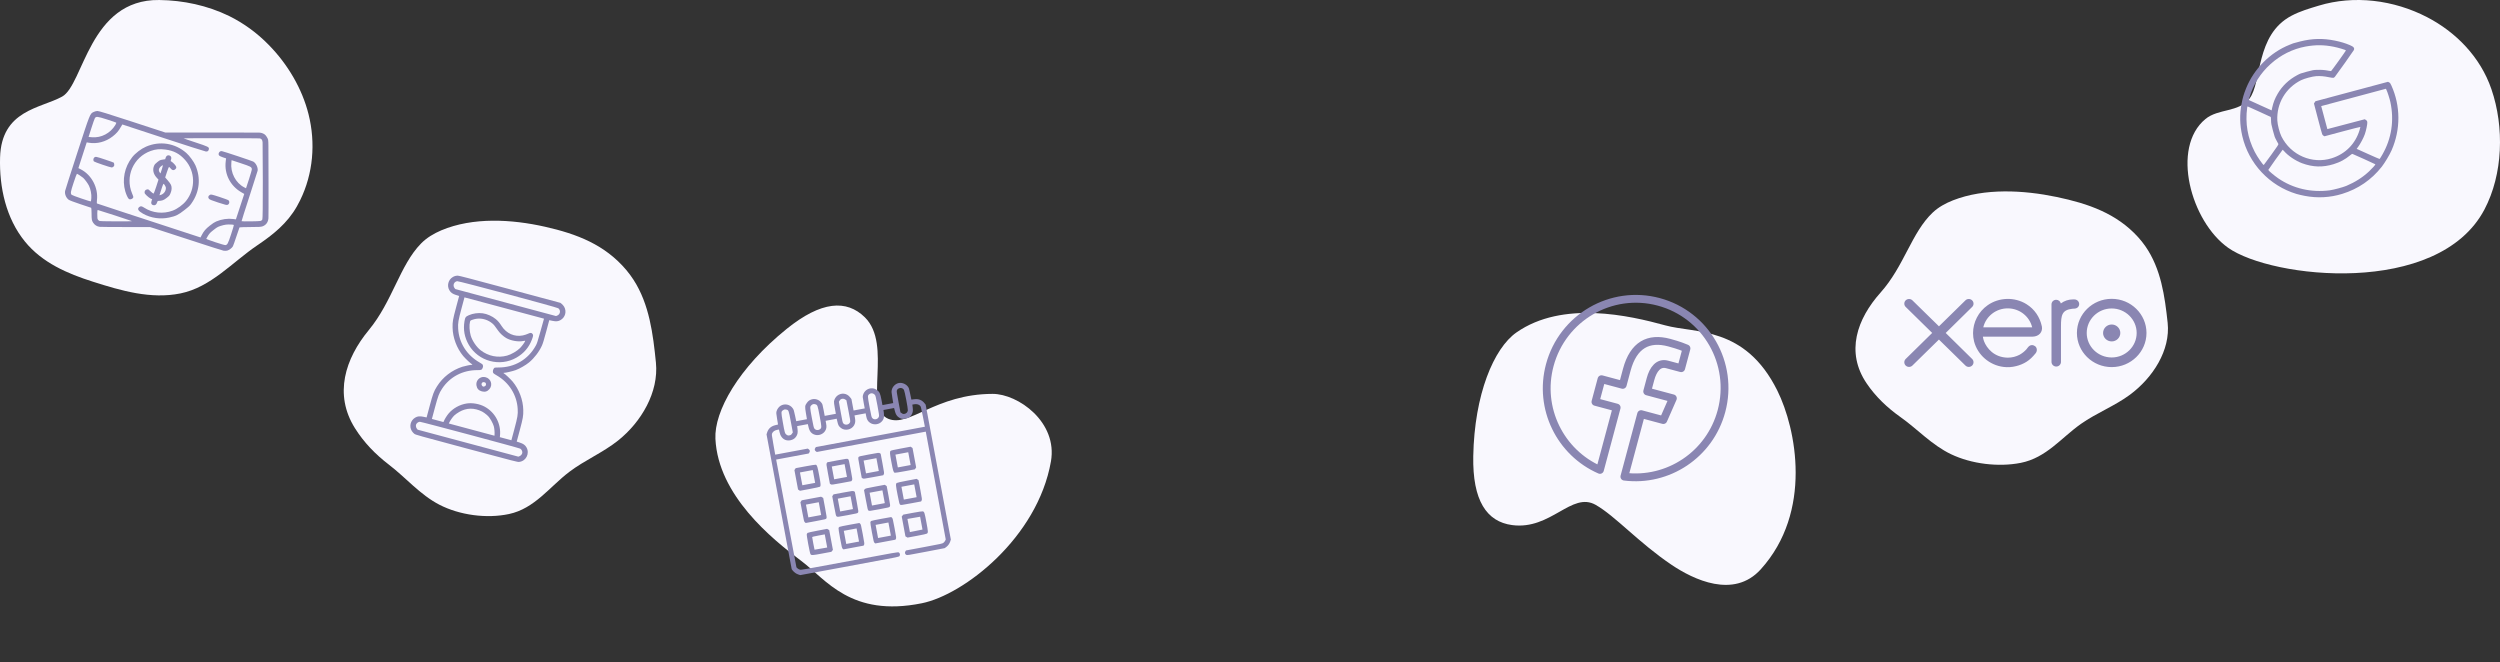 <svg width="1280" height="339" viewBox="0 0 1280 339" fill="none" xmlns="http://www.w3.org/2000/svg">
<rect x="0" y="0" width="1280" height="339" fill="#333333" stroke="none"/>
<path d="M137.535 22.927C131.628 16.875 124.786 11.892 117.291 8.187C106.128 2.769 93.82 0.161 81.534 0.003C45.597 -0.447 42.861 43.356 31.811 49.455C20.76 55.554 0.742 56.265 0.036 80.625C-0.398 95.948 3.051 111.706 12.746 123.644C21.625 134.579 34.667 140.128 47.518 144.213C61.95 148.814 77.255 153.323 92.436 150.22C108.016 147.037 118.961 134.238 131.752 125.589C139.809 120.142 147.039 114.41 152.014 105.67C152.607 104.629 153.165 103.56 153.694 102.479C160.353 88.903 161.659 73.24 157.987 58.547C154.697 45.349 147.258 32.796 137.535 22.927Z" fill="#F9F8FE"/>
<path fill-rule="evenodd" clip-rule="evenodd" d="M135.488 68.805C134.605 68.215 133.775 67.945 132.662 67.887C132.032 67.854 120.972 67.834 108.085 67.843L84.654 67.858L67.714 62.32C54.988 58.16 50.539 56.791 49.832 56.817C49.314 56.837 48.457 57.068 47.927 57.331C46.04 58.267 46.228 57.796 39.56 78.28C36.199 88.607 33.393 97.39 33.325 97.797C33.061 99.388 33.84 101.28 35.169 102.275C35.574 102.577 38.054 103.517 41.141 104.539C44.045 105.499 46.523 106.324 46.647 106.371C46.77 106.419 46.876 107.676 46.881 109.165C46.893 112.433 46.964 112.867 47.669 113.986C48.446 115.219 49.684 115.995 51.104 116.139C51.722 116.202 57.752 116.251 64.504 116.248L76.781 116.243L79.07 116.948C80.329 117.335 88.574 120.02 97.393 122.914C106.211 125.808 113.88 128.255 114.435 128.352C114.991 128.45 115.82 128.439 116.279 128.328C117.283 128.085 118.754 126.99 119.237 126.127C119.425 125.791 120.227 123.536 121.02 121.116C121.813 118.696 122.526 116.609 122.604 116.478C122.683 116.347 125.168 116.244 128.132 116.249C132.516 116.257 133.709 116.181 134.548 115.844C136.267 115.153 137.257 113.762 137.442 111.777C137.495 111.213 137.515 103.119 137.487 93.791C137.459 84.464 137.433 75.817 137.429 74.577C137.426 73.336 137.362 72.001 137.287 71.608C137.133 70.798 136.128 69.232 135.488 68.805ZM134.444 72.865C134.492 73.433 134.545 82.431 134.56 92.859C134.578 105.096 134.492 112.014 134.316 112.37C134.086 112.833 133.933 112.954 133.353 113.127C132.669 113.332 123.864 113.444 123.691 113.251C123.641 113.195 125.444 107.495 127.698 100.583C129.951 93.671 131.845 87.74 131.906 87.403C132.188 85.845 131.066 83.509 129.658 82.721C128.985 82.344 114.505 77.53 113.573 77.373C112.405 77.176 111.464 78.701 112.186 79.62C112.357 79.838 113.229 80.257 114.124 80.553L115.751 81.089L115.56 82.671C114.791 89.045 117.88 95.149 123.524 98.41L125.057 99.296L122.918 105.806L120.778 112.316L119.425 112.135C116.619 111.759 113.44 112.212 110.75 113.371C109.796 113.782 108.924 114.347 107.46 115.503C105.278 117.225 104.386 118.265 103.289 120.374L102.663 121.577L90.456 117.579C83.742 115.38 71.868 111.495 64.068 108.946C56.269 106.397 49.789 104.256 49.668 104.188C49.547 104.12 49.533 103.364 49.637 102.507C50.404 96.154 46.917 89.517 41.319 86.672L40.136 86.071L42.268 79.481L44.401 72.89L45.472 73.078C49.623 73.805 54.114 72.624 57.652 69.875C59.632 68.336 60.696 67.108 61.859 65.018C62.259 64.3 62.609 63.719 62.638 63.728C62.666 63.737 72.125 66.841 83.657 70.625C95.189 74.409 104.986 77.538 105.427 77.579C106.321 77.661 106.831 77.236 106.952 76.309C107.084 75.298 106.598 75.057 100.15 72.936C96.725 71.809 93.957 70.859 94 70.826C94.147 70.71 132.14 70.739 132.911 70.856C133.912 71.007 134.334 71.56 134.444 72.865ZM128.944 86.544C128.988 86.821 128.335 89.151 127.492 91.72L125.96 96.39L125.01 95.904C120.652 93.672 117.912 88.356 118.457 83.191L118.581 82.011L123.403 83.607C128.346 85.243 128.772 85.468 128.944 86.544ZM112.375 100.833C108.057 99.446 107.99 99.433 107.369 99.842C106.562 100.374 106.423 101.055 106.976 101.761C107.295 102.167 108.303 102.58 111.708 103.696C115.377 104.9 116.116 105.076 116.572 104.856C117.475 104.421 117.69 103.377 117.039 102.589C116.881 102.397 114.782 101.607 112.375 100.833ZM95.419 78.334C89.61 73.256 81.823 72.032 74.766 75.088C72.249 76.178 69.292 78.44 67.663 80.521C63.746 85.525 62.432 92.045 64.145 97.972C64.641 99.689 65.485 101.483 65.976 101.864C66.677 102.408 68.255 101.707 68.267 100.848C68.269 100.691 67.987 99.891 67.641 99.071C63.952 90.336 68.296 80.427 77.2 77.269C79.656 76.397 81.753 76.197 84.606 76.562C88.947 77.118 91.967 78.711 94.834 81.959C100.018 87.833 100.211 96.642 95.291 102.836C93.701 104.837 90.786 106.963 88.425 107.841C83.543 109.658 78.11 109.102 73.861 106.353C72.537 105.495 72.041 105.422 71.333 105.977C70.11 106.936 70.707 108.001 73.274 109.438C77.24 111.657 82.048 112.362 86.585 111.389C90.033 110.65 91.235 110.064 94.416 107.572C96.906 105.621 97.181 105.356 98.128 103.991C102.192 98.138 102.895 91.205 100.085 84.709C99.262 82.808 96.999 79.715 95.419 78.334ZM118.302 120.01C116.722 124.794 116.447 125.314 115.402 125.497C114.819 125.599 105.57 122.544 105.607 122.261C105.623 122.136 106.039 121.409 106.531 120.644C107.323 119.413 107.645 119.083 109.345 117.749C111.048 116.413 111.442 116.182 112.828 115.707C113.687 115.413 114.969 115.102 115.677 115.017C117.063 114.852 119.558 114.954 119.738 115.184C119.799 115.261 119.152 117.433 118.302 120.01ZM86.559 79.55C85.763 79.356 85.075 79.85 84.789 80.82L84.583 81.518L83.232 81.731C81.989 81.928 81.777 82.027 80.577 82.971C79.537 83.789 79.2 84.163 78.909 84.819C78.009 86.855 78.475 89.055 80.207 90.951L81.145 91.976L79.99 95.565C79.272 97.797 78.739 99.141 78.579 99.122C78.438 99.105 77.9 98.704 77.385 98.232C76.87 97.76 76.305 97.248 76.131 97.095C75.742 96.753 74.709 97.011 74.287 97.556C74.117 97.775 74.001 98.226 74.029 98.558C74.075 99.091 74.211 99.285 75.202 100.228C75.818 100.815 76.678 101.46 77.113 101.662L77.903 102.028L77.627 102.782C77.151 104.077 77.543 104.933 78.673 105.07C79.529 105.173 80.075 104.743 80.406 103.703C80.644 102.957 80.714 102.879 81.161 102.863C83.042 102.793 83.82 102.508 85.31 101.34C86.697 100.253 86.798 100.13 87.337 98.863C87.977 97.357 88.052 95.869 87.548 94.675C87.345 94.196 86.703 93.298 85.896 92.369L84.576 90.849L85.445 88.185C85.923 86.719 86.413 85.509 86.535 85.496C86.656 85.482 87.018 85.805 87.338 86.213C88.114 87.203 88.844 87.377 89.629 86.762C90.548 86.041 90.463 85.334 89.303 84.064C88.795 83.507 88.134 82.926 87.836 82.771C87.353 82.521 87.312 82.448 87.459 82.094C88.008 80.779 87.669 79.821 86.559 79.55ZM82.826 86.787L82.173 88.801L81.711 88.211C81.075 87.401 81.232 86.291 82.105 85.432C82.701 84.845 83.281 84.52 83.418 84.695C83.452 84.738 83.186 85.679 82.826 86.787ZM59.057 63.996C56.5 68.224 51.854 70.664 47.115 70.267L45.349 70.119L46.798 65.569C47.595 63.067 48.389 60.798 48.563 60.527C49.209 59.519 49.797 59.579 54.757 61.158C57.294 61.965 59.44 62.703 59.524 62.798C59.609 62.892 59.399 63.431 59.057 63.996ZM84.919 96.597C84.785 98.088 83.674 99.423 82.249 99.806L81.636 99.97L82.531 97.227C83.718 93.587 83.63 93.7 84.38 94.84C84.868 95.58 84.978 95.938 84.919 96.597ZM54.05 81.766C49.166 80.14 48.959 80.099 48.309 80.609C47.747 81.049 47.623 82.075 48.063 82.636C48.325 82.97 56.477 85.749 57.177 85.742C57.606 85.739 58.145 85.387 58.415 84.936C58.586 84.65 58.47 83.569 58.237 83.271C58.171 83.188 56.287 82.51 54.05 81.766ZM64.255 113.32C62.376 113.317 58.746 113.31 56.188 113.305C53.631 113.301 51.313 113.229 51.039 113.146C50.445 112.966 49.966 112.386 49.879 111.745C49.845 111.49 49.813 110.428 49.808 109.385C49.802 108.126 49.89 107.499 50.071 107.521C50.507 107.574 67.461 113.089 67.571 113.214C67.626 113.276 66.134 113.324 64.255 113.32ZM45.535 95.069C46.399 96.818 46.918 99.508 46.762 101.425C46.69 102.301 46.58 103.059 46.517 103.108C46.301 103.278 36.928 100.069 36.667 99.736C36.031 98.924 36.137 98.269 37.654 93.638C38.492 91.085 39.267 88.985 39.378 88.973C39.592 88.949 41.971 90.492 42.586 91.054C43.435 91.829 44.96 93.906 45.535 95.069Z" fill="#8A86B2"/>
<path d="M901.5 291.5C887.706 306.746 867.052 296.736 855.821 289.172C839.052 277.878 827.095 264.259 817 258.5C804.685 251.498 794.096 271.5 774.183 268.839C761.169 267.101 753.895 256.313 754.31 233.582C754.897 201.897 764.823 178.34 776.404 170.228C800.047 153.673 834.312 161.544 852.675 166.602C867.842 170.774 893.513 166.781 910 200C919.735 219.609 928.103 262.103 901.5 291.5Z" fill="#F9F8FE"/>
<path d="M849.276 154.55C825.005 148.047 800.026 162.554 793.489 186.95C787.555 209.097 798.887 231.735 819.177 240.597L827.732 208.672L816.858 205.759L819.969 194.148L830.843 197.062L832.913 189.334C836.341 176.542 844.046 172.589 854.623 175.423C859.688 176.781 862.268 177.878 863.489 178.387L860.774 188.522L853.559 186.588C849.069 185.385 846.354 189.247 845.062 194.069L843.361 200.416L856.52 203.942L851.626 215.075L840.25 212.027L831.671 244.043C853.905 246.868 875.396 232.867 881.388 210.503C887.925 186.106 873.547 161.054 849.276 154.55Z" stroke="#8A86B2" stroke-width="4" stroke-linejoin="round"/>
<path d="M1098.37 126.002C1097.24 124.388 1096.01 122.838 1094.66 121.363C1083.69 109.337 1069.33 104.248 1052.94 100.838C1036.01 97.317 1016.18 96.223 999.923 102.57C996.096 104.081 992.46 106.076 989.584 108.796C978.706 119.045 974.974 136.209 962.861 149.776C950.748 163.343 944.84 180.244 955.714 196.286C960.317 203.081 966.186 208.678 973.129 213.604C981.677 219.649 989.051 227.827 998.932 232.557C1009.32 237.526 1023.14 239.258 1034.64 236.982C1047.75 234.386 1055.44 224.062 1065.44 217.035C1073.33 211.486 1082.77 207.853 1090.5 202.129C1102.35 193.364 1111.33 179.262 1109.84 165.289C1108.37 151.725 1106.49 137.629 1098.37 126.002Z" fill="#F9F8FE"/>
<path d="M996.194 170.48L1009.75 157.138C1010.2 156.694 1010.45 156.098 1010.45 155.467C1010.45 154.151 1009.36 153.083 1008.02 153.083C1007.36 153.083 1006.75 153.333 1006.29 153.794L992.745 167.077L979.145 153.769C978.686 153.326 978.077 153.083 977.43 153.083C976.086 153.083 975 154.151 975 155.464C975 156.105 975.262 156.712 975.729 157.162L989.282 170.46L975.736 183.767C975.262 184.232 975 184.835 975 185.476C975 186.793 976.089 187.86 977.43 187.86C978.077 187.86 978.686 187.618 979.145 187.167L992.727 173.852L1006.26 187.115C1006.74 187.6 1007.35 187.86 1008.02 187.86C1009.35 187.86 1010.44 186.793 1010.44 185.476C1010.44 184.842 1010.2 184.246 1009.74 183.795L996.19 170.466L996.194 170.48ZM1076.77 170.477C1076.77 172.868 1078.75 174.809 1081.19 174.809C1083.62 174.809 1085.6 172.868 1085.6 170.477C1085.6 168.086 1083.62 166.145 1081.19 166.145C1078.76 166.145 1076.78 168.086 1076.78 170.477H1076.77ZM1068.4 170.477C1068.4 163.563 1074.13 157.932 1081.19 157.932C1088.23 157.932 1093.97 163.563 1093.97 170.477C1093.97 177.391 1088.23 183.022 1081.19 183.022C1074.14 183.022 1068.4 177.398 1068.4 170.477ZM1063.38 170.477C1063.38 180.111 1071.37 187.957 1081.19 187.957C1091.01 187.957 1099 180.118 1099 170.48C1099 160.846 1091.01 153 1081.19 153C1071.37 153 1063.38 160.843 1063.38 170.48V170.477ZM1062.11 153.298H1061.37C1059.12 153.298 1056.96 153.991 1055.15 155.36C1054.9 154.3 1053.93 153.489 1052.77 153.489C1051.43 153.489 1050.36 154.546 1050.36 155.859L1050.37 185.299C1050.37 186.606 1051.47 187.67 1052.79 187.67C1054.13 187.67 1055.22 186.606 1055.22 185.292V167.188C1055.22 161.158 1055.79 158.718 1061.05 158.074C1061.55 158.015 1062.07 158.025 1062.08 158.025C1063.51 157.973 1064.54 156.999 1064.54 155.686C1064.54 154.369 1063.44 153.302 1062.1 153.302L1062.11 153.298ZM1015.47 167.604C1015.47 167.535 1015.48 167.465 1015.48 167.403C1016.89 161.927 1021.94 157.883 1027.95 157.883C1034.04 157.883 1039.13 162.021 1040.47 167.594H1015.47L1015.47 167.604ZM1045.44 167.153C1044.4 162.291 1041.68 158.295 1037.56 155.731C1031.51 151.967 1023.54 152.175 1017.71 156.251C1012.95 159.567 1010.2 165.001 1010.2 170.598C1010.2 172.002 1010.38 173.419 1010.73 174.816C1012.53 181.747 1018.61 187.001 1025.85 187.871C1028 188.127 1030.1 188.009 1032.25 187.455C1034.12 187.004 1035.92 186.27 1037.58 185.223C1039.3 184.138 1040.74 182.703 1042.14 180.988C1042.16 180.953 1042.19 180.929 1042.22 180.894C1043.19 179.716 1043.01 178.032 1041.95 177.235C1041.05 176.559 1039.54 176.285 1038.36 177.775C1038.11 178.136 1037.82 178.503 1037.51 178.867C1036.57 179.889 1035.4 180.877 1034 181.646C1032.21 182.582 1030.18 183.112 1028.02 183.126C1020.95 183.047 1017.18 178.205 1015.83 174.753C1015.59 174.105 1015.41 173.436 1015.29 172.743L1015.25 172.38H1040.61C1044.08 172.303 1045.95 169.895 1045.44 167.146L1045.44 167.153Z" fill="#8A86B2"/>
<path d="M538.073 236.311C541.649 216.064 521.206 201.641 508.209 201.668C478.954 201.731 465.575 218.883 454.834 214.444C441.749 209.016 457.121 176.557 442.803 162.465C433.445 153.255 420.464 154.129 402.768 168.403C378.108 188.307 365.595 210.598 366.296 224.72C367.728 253.548 394.967 275.777 410.227 287.174C422.827 296.59 435.657 316.222 472.004 308.861C493.461 304.517 531.181 275.354 538.073 236.311Z" fill="#F9F8FE"/>
<path fill-rule="evenodd" clip-rule="evenodd" d="M399.651 207.762C398.722 208.341 397.91 209.45 397.596 210.572C397.387 211.317 397.414 211.709 397.858 214.375L398.353 217.348L396.997 217.678C394.755 218.225 393.393 219.444 392.753 221.478L392.463 222.402L398.909 256.927L405.356 291.452L405.892 292.134C406.624 293.064 407.711 293.819 408.818 294.168L409.742 294.458L434.969 289.794C459.478 285.263 460.206 285.119 460.529 284.74C460.99 284.199 460.802 283.182 460.179 282.845C459.747 282.611 458.913 282.756 434.964 287.228C410.623 291.773 410.185 291.849 409.484 291.642C409.092 291.526 408.548 291.217 408.276 290.954L407.781 290.478L402.585 262.891L397.389 235.304L405.714 233.75L414.039 232.195L414.374 231.706C414.802 231.082 414.682 230.438 414.058 230.011L413.569 229.675L405.238 231.23L396.908 232.786L395.992 227.611C395.08 222.453 395.078 222.433 395.374 221.794C395.768 220.947 396.695 220.316 397.877 220.091L398.822 219.91L399.17 221.381C399.447 222.553 399.647 223.025 400.157 223.71C401.228 225.15 402.789 225.754 404.602 225.43C405.908 225.197 406.895 224.592 407.573 223.608C408.37 222.451 408.555 221.505 408.336 219.69L408.152 218.168L410.88 217.659L413.606 217.15L413.97 218.69C414.496 220.924 415.496 222.098 417.315 222.616C419.179 223.148 421.378 222.322 422.428 220.696C423.15 219.578 423.297 218.592 422.989 216.919L422.718 215.448L425.555 214.919L428.391 214.389L428.768 216.014C429.176 217.776 429.451 218.248 430.58 219.135C432.627 220.742 435.956 220.067 437.278 217.775C437.914 216.674 438.046 215.606 437.747 214.002L437.502 212.688L440.358 212.155L443.214 211.622L443.492 213.091C443.808 214.762 444.301 215.629 445.378 216.411C446.944 217.548 449.293 217.525 450.84 216.356C452.348 215.217 452.858 213.761 452.542 211.488L452.325 209.92L455.052 209.411L457.779 208.902L458.158 210.388C458.601 212.13 459.14 213.008 460.195 213.708C461.385 214.499 462.082 214.619 463.709 214.311C465.317 214.007 465.797 213.712 466.611 212.525C467.341 211.459 467.531 210.4 467.307 208.652L467.115 207.159L468.059 206.986C469.239 206.771 470.333 207.026 471.005 207.673C471.512 208.161 471.518 208.181 472.527 213.32L473.541 218.477L445.639 223.687L417.738 228.897L417.403 229.386C416.975 230.01 417.095 230.654 417.719 231.081L418.208 231.417L446.104 226.208L474.001 220.999L479.11 248.602L484.219 276.206L483.929 276.829C483.77 277.171 483.375 277.656 483.051 277.905C482.485 278.341 482.095 278.428 473.16 280.096L463.859 281.833L463.567 282.29C463.15 282.94 463.335 283.722 463.985 284.062C464.497 284.33 464.561 284.32 474.079 282.494L483.659 280.657L484.427 280.114C485.395 279.428 486.168 278.35 486.542 277.163L486.833 276.239L480.386 241.714L473.94 207.188L473.335 206.432C472.005 204.766 470.294 204.12 468.006 204.42L466.623 204.601L466.012 201.65C465.455 198.962 465.352 198.634 464.86 197.976C463.824 196.591 461.857 195.796 460.222 196.102C458.525 196.418 457.011 197.881 456.602 199.596C456.397 200.458 456.422 200.861 456.849 203.469L457.325 206.379L454.57 206.893L451.815 207.408L451.318 204.75C450.718 201.536 450.352 200.707 449.129 199.793C448.096 199.022 447.119 198.721 445.959 198.816C444.048 198.972 442.427 200.309 441.898 202.166C441.636 203.084 441.647 203.229 442.184 206.11L442.743 209.102L439.887 209.635L437.031 210.168L436.485 207.243L435.939 204.317L435.19 203.355C433.561 201.26 430.724 200.949 428.642 202.637C427.835 203.291 427.181 204.428 427 205.489C426.941 205.838 427.108 207.19 427.431 208.961L427.959 211.862L425.104 212.395L422.248 212.928L421.689 209.937C421.151 207.056 421.109 206.917 420.533 206.155C419.369 204.614 417.375 203.952 415.534 204.497C414.491 204.805 413.823 205.294 413.122 206.263C412.088 207.689 412.051 208.089 412.633 211.551L413.149 214.627L410.407 215.139L407.665 215.651L407.059 212.765C406.516 210.18 406.395 209.794 405.892 209.065C404.496 207.037 401.74 206.462 399.651 207.762ZM402.58 209.709C403.781 209.967 403.795 210.005 404.915 216.002L405.923 221.401L405.458 222.079C405.062 222.657 404.878 222.778 404.204 222.904C403.535 223.029 403.315 222.983 402.755 222.599C401.871 221.993 401.755 221.608 400.785 216.058C399.885 210.911 399.888 210.725 400.903 210.039C401.528 209.616 401.849 209.553 402.58 209.709ZM417.379 206.973C418.56 207.285 418.612 207.423 419.679 213.139C420.735 218.794 420.742 219.036 419.87 219.715C418.928 220.449 417.602 220.297 416.935 219.378C416.643 218.975 416.417 218.011 415.65 213.908C414.622 208.401 414.619 208.214 415.529 207.395C416.103 206.88 416.599 206.766 417.379 206.973ZM432.745 204.526L433.362 204.948L434.397 210.223C435.283 214.737 435.409 215.579 435.266 216.054C434.825 217.516 432.669 217.919 431.73 216.714C431.425 216.323 431.238 215.493 430.438 210.973L429.502 205.69L429.837 205.16C430.287 204.451 430.66 204.22 431.459 204.156C431.918 204.12 432.323 204.236 432.745 204.526ZM446.897 201.467C447.2 201.558 447.641 201.848 447.877 202.11C448.277 202.554 448.368 202.924 449.242 207.601C450.015 211.735 450.152 212.718 450.025 213.2C449.63 214.692 447.643 215.204 446.628 214.075C446.215 213.615 446.134 213.288 445.221 208.405C444.15 202.673 444.148 202.521 445.109 201.801C445.707 201.353 446.209 201.259 446.897 201.467ZM462.037 198.861C462.302 198.99 462.657 199.336 462.827 199.63C463.219 200.313 464.902 209.112 464.82 210.054C464.738 211.004 464.083 211.724 463.141 211.9C462.5 212.019 462.274 211.968 461.703 211.577L461.025 211.112L460.017 205.714C459.121 200.912 459.032 200.26 459.213 199.825C459.634 198.818 460.995 198.353 462.037 198.861ZM407.075 240.181L406.739 240.671L407.668 245.642L408.596 250.614L409.085 250.949L409.575 251.284L414.549 250.356C417.473 249.81 419.638 249.335 419.8 249.205C420.326 248.783 420.275 247.986 419.427 243.446C418.58 238.907 418.34 238.145 417.697 237.941C417.499 237.879 415.308 238.217 412.385 238.763L407.41 239.692L407.075 240.181ZM423.319 237.124C423.032 237.572 423.044 237.677 423.967 242.623L424.909 247.665L425.366 247.958C425.814 248.245 425.919 248.233 430.865 247.309L435.906 246.368L436.199 245.911C436.486 245.462 436.474 245.358 435.546 240.389C434.614 235.395 434.594 235.32 434.169 235.05C433.754 234.787 433.537 234.814 428.674 235.722L423.611 236.667L423.319 237.124ZM439.575 234.034C439.314 234.415 439.344 234.657 440.253 239.528L441.204 244.622L441.661 244.915C442.11 245.202 442.214 245.19 447.177 244.263L452.236 243.319L452.502 242.811C452.757 242.323 452.73 242.107 451.836 237.315L450.904 232.327L450.447 232.034C449.999 231.747 449.895 231.759 444.919 232.688C440.072 233.593 439.836 233.653 439.575 234.034ZM455.971 230.842C455.5 231.361 455.553 232.082 456.383 236.531C457.234 241.086 457.473 241.847 458.116 242.051C458.315 242.114 460.505 241.775 463.429 241.229L468.403 240.3L468.738 239.811L469.074 239.321L468.146 234.35L467.217 229.378L466.728 229.043L466.239 228.708L461.223 229.644C457.471 230.345 456.148 230.646 455.971 230.842ZM416.739 243.948L417.351 247.224L414.075 247.836L410.799 248.448L410.188 245.172L409.576 241.896L412.852 241.284L416.128 240.672L416.739 243.948ZM433.035 240.906L433.647 244.182L430.371 244.793L427.095 245.405L426.483 242.129L425.871 238.853L429.147 238.241L432.423 237.63L433.035 240.906ZM449.33 237.863L449.942 241.139L446.666 241.751L443.39 242.363L442.778 239.086L442.167 235.81L445.443 235.199L448.719 234.587L449.33 237.863ZM465.626 234.82L466.237 238.097L462.962 238.708L459.686 239.32L459.074 236.044L458.462 232.768L461.738 232.156L465.014 231.544L465.626 234.82ZM410.149 256.646L409.814 257.135L410.736 262.077C411.622 266.821 411.676 267.033 412.09 267.395L412.52 267.773L417.69 266.808C422.732 265.866 422.866 265.832 423.114 265.429C423.352 265.042 423.308 264.696 422.427 259.979L421.487 254.942L420.94 254.624L420.392 254.307L415.438 255.232L410.484 256.157L410.149 256.646ZM426.445 253.603L426.109 254.093L427.046 259.109C427.945 263.925 427.999 264.137 428.393 264.429C428.799 264.728 428.874 264.72 433.922 263.777C438.815 262.863 439.051 262.804 439.312 262.423C439.574 262.042 439.544 261.8 438.631 256.912L437.677 251.8L437.169 251.535C436.682 251.28 436.465 251.306 431.721 252.191L426.78 253.114L426.445 253.603ZM442.758 250.491L442.381 250.922L443.335 256.034C444.248 260.922 444.307 261.158 444.688 261.419C445.069 261.68 445.311 261.65 450.204 260.737C455.252 259.794 455.325 259.775 455.595 259.35C455.858 258.935 455.832 258.718 454.933 253.902L453.996 248.886L453.507 248.55L453.017 248.215L448.077 249.137C443.333 250.023 443.121 250.077 442.758 250.491ZM459.13 247.286C458.546 247.715 458.61 248.584 459.586 253.503C460.424 257.731 460.524 258.107 460.881 258.378C461.257 258.664 461.396 258.647 466.436 257.706L471.606 256.741L471.871 256.233C472.126 255.746 472.1 255.529 471.214 250.784L470.292 245.843L469.802 245.508L469.313 245.172L464.393 246.103C461.22 246.703 459.352 247.123 459.13 247.286ZM419.814 260.413L420.425 263.689L417.149 264.301L413.874 264.912L413.262 261.636L412.65 258.36L415.926 257.749L419.202 257.137L419.814 260.413ZM436.109 257.37L436.721 260.646L433.445 261.258L430.169 261.87L429.557 258.594L428.946 255.318L432.221 254.706L435.497 254.094L436.109 257.37ZM452.404 254.328L453.016 257.604L449.74 258.215L446.464 258.827L445.853 255.551L445.241 252.275L448.517 251.663L451.793 251.052L452.404 254.328ZM468.7 251.285L469.312 254.561L466.036 255.173L462.76 255.784L462.148 252.508L461.536 249.232L464.812 248.621L468.088 248.009L468.7 251.285ZM413.504 272.835C413.324 272.967 413.128 273.276 413.067 273.521C412.915 274.134 414.608 283.202 414.97 283.718C415.439 284.386 415.84 284.366 420.892 283.422L425.663 282.532L426.058 282.038L426.454 281.545L425.507 276.475L424.561 271.406L424.014 271.089L423.467 270.771L418.648 271.683C415.697 272.241 413.704 272.687 413.504 272.835ZM429.785 269.763C429.599 269.884 429.394 270.148 429.33 270.351C429.255 270.587 429.544 272.487 430.137 275.667C431 280.289 431.087 280.638 431.457 280.952L431.852 281.289L437.005 280.327L442.159 279.365L442.406 278.908C442.637 278.481 442.592 278.124 441.719 273.448C440.846 268.774 440.759 268.423 440.39 268.109L439.995 267.772L435.059 268.657C432.345 269.144 429.971 269.642 429.785 269.763ZM446.081 266.72C445.894 266.841 445.689 267.106 445.625 267.308C445.551 267.544 445.839 269.444 446.433 272.624C447.296 277.247 447.383 277.595 447.752 277.91L448.147 278.246L453.301 277.284L458.454 276.322L458.701 275.865C458.932 275.439 458.887 275.081 458.014 270.406C457.142 265.731 457.054 265.381 456.685 265.066L456.29 264.729L451.355 265.615C448.64 266.101 446.267 266.599 446.081 266.72ZM462.083 263.98L461.688 264.474L462.634 269.543L463.581 274.612L464.128 274.93L464.675 275.247L469.445 274.357C472.584 273.771 474.344 273.376 474.591 273.203C475.257 272.735 475.237 272.329 474.31 267.363C473.383 262.397 473.254 262.011 472.464 261.815C472.172 261.743 470.388 262.01 467.25 262.596L462.479 263.487L462.083 263.98ZM422.904 276.965L423.532 280.329L420.29 280.887L417.047 281.445L416.422 278.351C416.078 276.649 415.816 275.153 415.839 275.026C415.872 274.85 416.633 274.655 419.079 274.198L422.276 273.601L422.904 276.965ZM439.199 273.919L439.826 277.279L436.55 277.891L433.275 278.502L432.647 275.142L432.02 271.782L435.296 271.17L438.572 270.559L439.199 273.919ZM455.494 270.876L456.122 274.236L452.846 274.848L449.57 275.46L448.943 272.1L448.315 268.739L451.591 268.128L454.867 267.516L455.494 270.876ZM471.706 267.849L472.318 271.125L469.092 271.775L465.867 272.424L465.238 269.057L464.609 265.69L467.852 265.131L471.094 264.573L471.706 267.849Z" fill="#8A86B2"/>
<path d="M324.369 143.258C323.244 141.513 322.006 139.839 320.662 138.245C309.685 125.25 295.334 119.751 278.94 116.067C262.007 112.262 242.181 111.08 225.923 117.938C222.096 119.571 218.46 121.727 215.584 124.666C204.706 135.74 200.974 154.286 188.861 168.947C176.748 183.607 170.84 201.869 181.714 219.204C186.317 226.545 192.186 232.593 199.129 237.916C207.677 244.448 215.051 253.285 224.932 258.396C235.315 263.765 249.144 265.636 260.637 263.177C273.747 260.372 281.436 249.216 291.443 241.623C299.333 235.627 308.773 231.702 316.503 225.516C328.348 216.046 337.33 200.807 335.838 185.71C334.372 171.053 332.486 155.821 324.369 143.258Z" fill="#F9F8FE"/>
<path fill-rule="evenodd" clip-rule="evenodd" d="M234.352 141.126C233.289 141.174 232.632 141.363 231.803 141.859C229.496 143.239 228.714 146.304 230.082 148.606C230.818 149.845 231.667 150.451 233.515 151.056L235.074 151.567L233.527 157.342C231.862 163.557 231.659 164.724 231.72 167.727C231.824 172.88 233.831 178.254 237.15 182.27C238.209 183.551 241.2 186.349 241.635 186.466C241.753 186.497 241.831 186.595 241.808 186.683C241.784 186.771 241.683 186.821 241.583 186.794C241.249 186.704 238.068 187.347 236.767 187.766C231.324 189.522 226.701 193.091 223.726 197.835C222.11 200.412 221.672 201.59 219.964 207.965L218.419 213.728L216.822 213.392C214.899 212.989 213.801 213.097 212.592 213.809C210.16 215.242 209.384 218.335 210.864 220.7C211.173 221.194 211.747 221.832 212.14 222.118C212.834 222.622 213.612 222.84 238.891 229.614C264.17 236.387 264.953 236.587 265.806 236.497C269.33 236.126 271.328 232.185 269.569 229.075C268.878 227.855 267.981 227.212 266.114 226.6L264.564 226.092L266.111 220.317C267.776 214.102 267.979 212.935 267.918 209.932C267.814 204.779 265.807 199.406 262.488 195.389C261.429 194.109 258.438 191.31 258.003 191.194C257.885 191.162 257.807 191.064 257.83 190.976C257.854 190.889 257.97 190.843 258.089 190.875C258.521 190.99 262.51 190.064 264.075 189.485C266.094 188.737 269.157 186.976 270.833 185.601C273.529 183.389 276.07 180.067 277.481 176.909C277.972 175.81 278.504 174.061 279.675 169.695L281.219 163.932L282.816 164.267C284.739 164.671 285.837 164.563 287.046 163.851C289.425 162.449 290.218 159.489 288.859 157.085C288.595 156.62 288.057 155.976 287.662 155.653L286.944 155.065L260.995 148.08C240.382 142.531 234.904 141.101 234.352 141.126ZM285.837 157.828C287.229 158.899 286.893 160.963 285.221 161.607L284.681 161.816L258.908 154.91L233.135 148.004L232.771 147.553C231.658 146.176 232.377 144.224 234.09 143.969C234.923 143.846 285.147 157.296 285.837 157.828ZM276.785 169.409C275.211 175.046 274.972 175.781 274.341 176.936C270.457 184.048 263.409 188.185 255.231 188.154C254.291 188.15 253.413 188.196 253.28 188.256C252.799 188.47 252.33 189.448 252.353 190.19C252.378 191.011 252.547 191.184 254.306 192.197C260.682 195.867 264.659 202.238 265.06 209.423C265.219 212.268 265.006 213.545 263.338 219.77L261.827 225.409L258.87 224.616L255.914 223.824L255.983 223.201C256.67 217.09 253.555 211.141 248.134 208.209C245.507 206.787 241.873 206.139 238.98 206.577C235.433 207.113 231.962 209.027 229.711 211.686C228.85 212.704 227.786 214.389 227.295 215.514L227.044 216.088L224.087 215.296L221.13 214.504L222.641 208.865C224.309 202.64 224.763 201.428 226.323 199.044C230.314 192.945 236.953 189.458 244.483 189.506C246.438 189.519 246.743 189.376 247.173 188.247C247.351 187.777 247.372 187.426 247.245 187.018C247.09 186.518 246.88 186.34 245.541 185.579C238.99 181.853 234.985 175.516 234.578 168.236C234.419 165.392 234.632 164.115 236.3 157.889L237.811 152.251L258.171 157.706L278.531 163.162L276.785 169.409ZM247.142 160.405C244.752 160.098 242.194 160.45 240.068 161.378C238.419 162.098 238.155 162.462 237.816 164.481C237.089 168.808 237.83 172.799 240.07 176.632C244.971 185.018 255.923 187.953 264.361 183.141C268.208 180.947 270.872 177.833 272.368 173.783C273.041 171.96 273.086 171.55 272.671 170.997C272.146 170.298 271.589 170.273 270.311 170.888C269.679 171.192 268.507 171.574 267.708 171.737C263.454 172.603 259.301 170.772 256.839 166.944C255.74 165.236 254.993 164.347 253.843 163.383C252.076 161.901 249.345 160.687 247.142 160.405ZM250.424 164.459C250.92 164.726 251.7 165.273 252.16 165.673C252.946 166.359 253.29 166.792 255.106 169.372C256.042 170.704 257.619 172.145 259.124 173.046C261.451 174.439 265.339 175.127 267.887 174.595C268.407 174.486 268.86 174.446 268.895 174.505C269.028 174.735 267.356 177.093 266.285 178.186C264.781 179.72 261.72 181.503 259.603 182.077C254.907 183.351 250.037 182.365 246.116 179.346C243.944 177.674 241.741 174.407 240.985 171.739C240.343 169.47 240.193 166.431 240.641 164.759C240.814 164.115 240.867 164.074 242.026 163.674C244.802 162.715 247.692 162.986 250.424 164.459ZM247.062 193.032C244.986 193.381 243.602 195.298 243.944 197.35C244.219 198.996 245.095 199.955 246.721 200.391C248.348 200.826 249.586 200.434 250.647 199.145C252.398 197.019 251.355 193.868 248.662 193.147C248.147 193.009 247.482 192.961 247.062 193.032ZM248.757 196.282C248.994 196.929 248.757 197.534 248.169 197.785C247.888 197.905 247.534 197.969 247.381 197.928C246.9 197.799 246.427 197.003 246.552 196.534C246.746 195.811 247.269 195.503 247.98 195.694C248.442 195.817 248.643 195.969 248.757 196.282ZM246.84 210.723C247.463 211.038 248.502 211.773 249.218 212.406C250.249 213.32 250.678 213.859 251.491 215.268C252.042 216.224 252.639 217.545 252.817 218.204C253.122 219.331 253.301 221.314 253.208 222.543L253.167 223.088L241.479 219.956L229.79 216.824L230.027 216.332C230.561 215.221 231.708 213.593 232.535 212.77C233.021 212.286 234.191 211.447 235.145 210.898C238.865 208.756 242.82 208.697 246.84 210.723ZM266.373 229.712C267.03 230.099 267.488 230.997 267.429 231.783C267.375 232.492 266.71 233.298 265.932 233.597L265.391 233.806L239.618 226.9L213.845 219.994L213.481 219.543C212.957 218.895 212.784 217.864 213.092 217.224C213.418 216.545 214.275 215.96 214.962 215.947C215.749 215.932 265.669 229.298 266.373 229.712Z" fill="#8A86B2"/>
<path d="M1272.01 107.309C1281.59 89.192 1282.25 65.051 1275.62 45.698C1269.93 29.037 1257.25 16.322 1242.61 8.757C1225.63 -0.021 1205.39 -2.634 1187.15 2.907C1182.36 4.364 1177.69 5.7 1173.17 8.095C1154.63 17.911 1158.22 42.099 1151.71 50.514C1146.24 57.593 1135.78 55.507 1129.19 60.931C1111.41 75.579 1121.7 113.304 1140.78 126.845C1163 142.611 1248.28 152.171 1272.01 107.309Z" fill="#F9F8FE"/>
<path fill-rule="evenodd" clip-rule="evenodd" d="M1174.11 22.189C1173.83 22.302 1172.97 22.64 1172.22 22.941C1162.35 26.859 1153.97 35.275 1149.97 45.288C1148.81 48.188 1148.28 49.992 1147.7 53.027C1146.63 58.659 1146.74 63.946 1148.05 69.658C1151.29 83.729 1161.93 95.103 1175.77 99.286C1176.7 99.566 1178.62 100.018 1180.05 100.29C1186.52 101.526 1192.97 101.182 1199.19 99.269C1207.37 96.752 1214.23 92.04 1219.5 85.324C1220.99 83.427 1223.47 79.282 1224.48 76.988C1229.18 66.333 1229.14 54.177 1224.36 43.718C1223.88 42.656 1223.71 42.433 1223.22 42.18L1222.64 41.883L1204.07 46.859L1185.5 51.835L1185.12 52.415L1184.74 52.995L1186.74 60.631C1187.84 64.831 1188.84 68.487 1188.97 68.756C1189.1 69.025 1189.41 69.366 1189.66 69.513L1190.13 69.78L1199.31 67.321C1204.35 65.968 1208.5 64.919 1208.52 64.99C1208.54 65.062 1208.33 65.835 1208.07 66.709C1205.92 73.681 1200.84 78.805 1193.89 81.014C1183.83 84.21 1172.86 79.46 1168.09 69.838C1167.13 67.916 1166.1 63.902 1165.99 61.701C1165.56 52.96 1170.26 44.985 1178.15 41.061C1179.84 40.222 1184.06 39.094 1185.9 38.99C1188.04 38.87 1189.9 39.021 1192.18 39.5C1193.37 39.75 1194.53 39.907 1194.74 39.849C1194.96 39.791 1195.3 39.533 1195.5 39.276C1196.73 37.711 1205 26.044 1205.17 25.639C1205.62 24.582 1205.11 23.942 1203.17 23.116C1200.77 22.099 1198.45 21.398 1195.52 20.8C1189.36 19.545 1183.92 19.673 1177.7 21.219C1176.01 21.64 1174.4 22.076 1174.11 22.189ZM1180.53 23.82C1185.55 22.908 1189.79 22.94 1194.81 23.926C1197.07 24.37 1201.07 25.557 1201.13 25.805C1201.17 25.96 1193.7 36.357 1193.51 36.408C1193.42 36.431 1192.81 36.338 1192.15 36.201C1190.39 35.839 1188.54 35.7 1186.34 35.766C1184.53 35.82 1184.18 35.883 1181.11 36.705C1178.05 37.527 1177.71 37.647 1176.12 38.504C1171.86 40.797 1168.54 43.957 1166.2 47.943C1164.78 50.363 1163.99 52.367 1163.4 54.999L1163.07 56.514L1157.48 53.993C1154.41 52.607 1151.77 51.404 1151.62 51.321C1151.39 51.19 1151.4 50.992 1151.7 49.949C1155.54 36.672 1167.01 26.275 1180.53 23.82ZM1157.02 57.3C1160.06 58.675 1162.59 59.842 1162.64 59.892C1162.7 59.943 1162.76 60.754 1162.78 61.695C1162.82 63.251 1162.9 63.71 1163.71 66.774C1164.55 69.936 1164.66 70.244 1165.49 71.79C1165.98 72.696 1166.45 73.566 1166.53 73.724C1166.66 73.957 1165.98 74.991 1162.94 79.187C1160.88 82.034 1159.14 84.404 1159.06 84.455C1158.75 84.661 1155.74 80.323 1154.44 77.784C1150.76 70.616 1149.48 63.115 1150.56 55.076C1150.65 54.441 1150.65 54.438 1151.07 54.618C1151.3 54.718 1153.97 55.925 1157.02 57.3ZM1221.81 45.883C1222.36 47.001 1223.53 50.607 1223.88 52.29C1225.88 61.756 1224.49 70.9 1219.81 79.085C1219.09 80.336 1218.44 81.378 1218.35 81.401C1218.27 81.424 1215.59 80.265 1212.41 78.826L1206.61 76.21L1207.37 75.181C1208.53 73.621 1210.14 70.571 1210.79 68.722C1211.49 66.737 1212.17 63.363 1212.06 62.479C1211.98 61.929 1211.89 61.787 1211.37 61.446L1210.77 61.052L1201.19 63.574L1191.61 66.096L1190.03 60.209L1188.46 54.322L1205.02 49.883L1221.59 45.444L1221.81 45.883ZM1169.35 77.273C1171.45 79.719 1175.31 82.334 1178.63 83.566C1184.18 85.624 1189.27 85.772 1194.86 84.037C1198.12 83.026 1200.73 81.624 1203.25 79.53C1204.04 78.871 1204.26 78.754 1204.54 78.841C1205.04 78.993 1216.04 83.978 1216.19 84.119C1216.34 84.265 1214.66 86.156 1212.97 87.737C1209.68 90.818 1205.91 93.224 1201.36 95.156C1199.7 95.863 1194.68 97.206 1192.8 97.447C1183.27 98.672 1174.06 96.522 1166.44 91.293C1164.48 89.945 1161.34 87.299 1161.36 87.01C1161.37 86.837 1168.58 76.716 1168.73 76.668C1168.77 76.652 1169.05 76.925 1169.35 77.273Z" fill="#8A86B2"/>
</svg>

